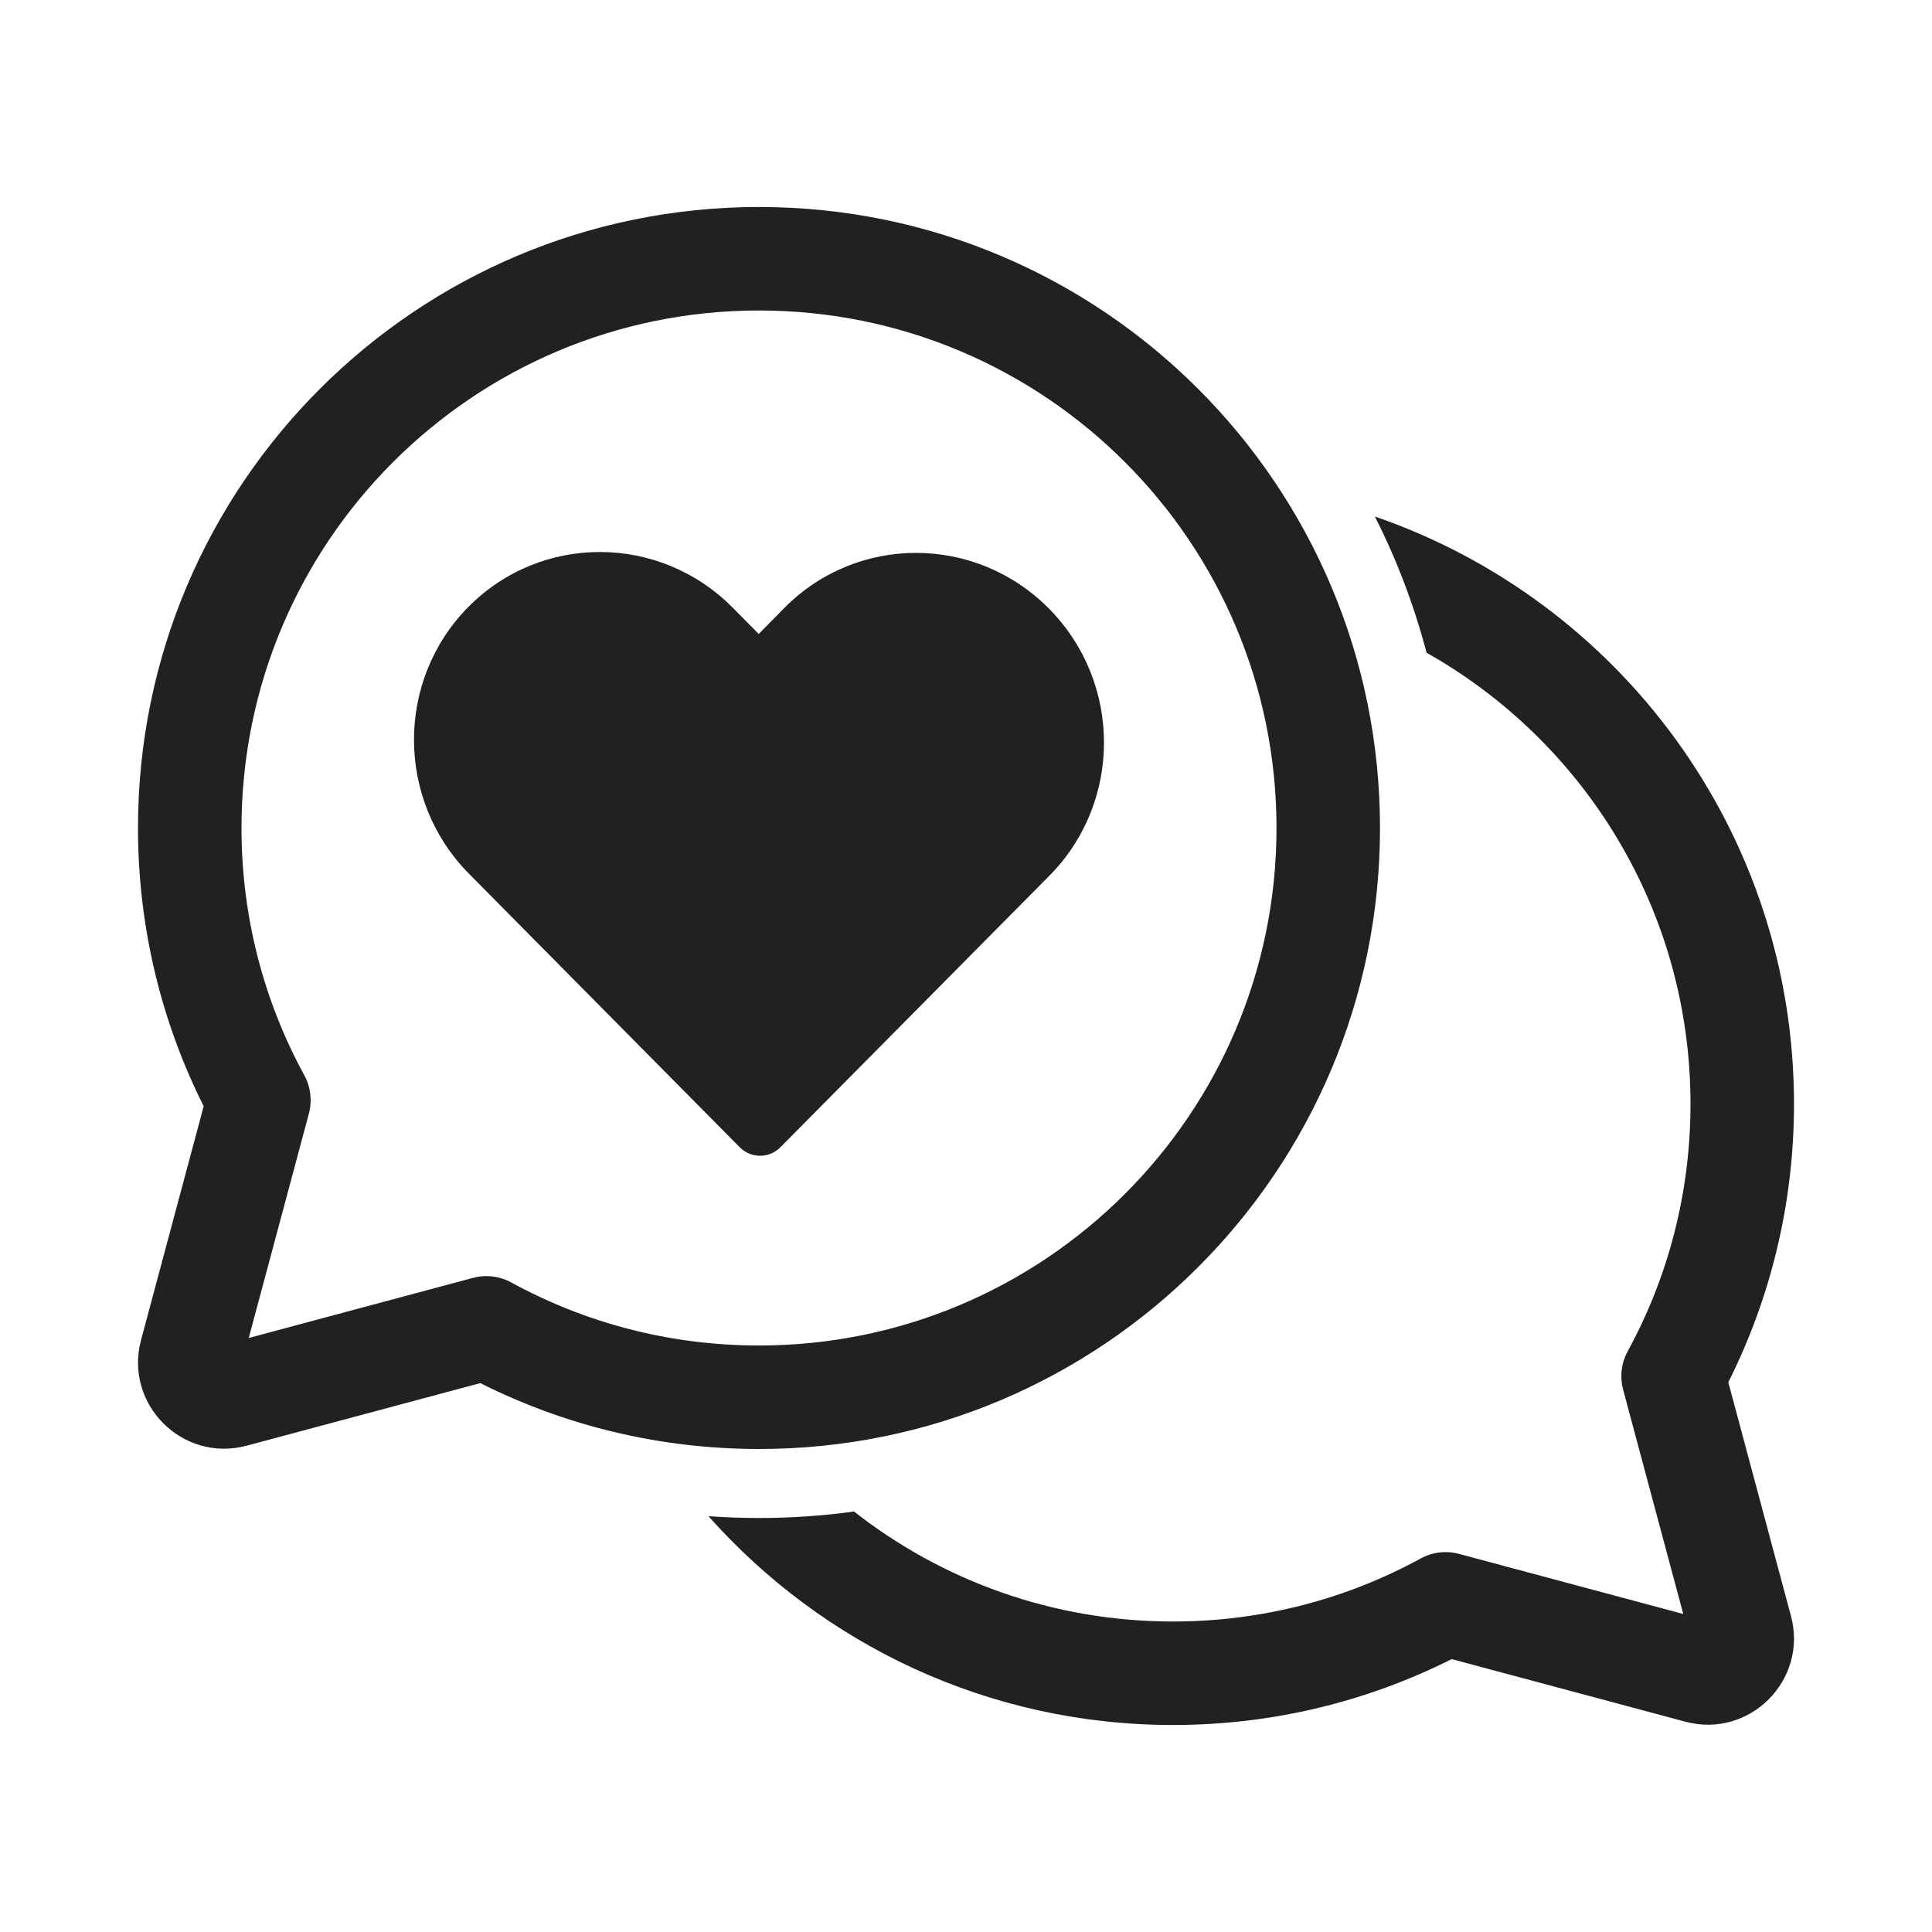 <svg width="28" height="28" viewBox="0 0 28 28" fill="none" xmlns="http://www.w3.org/2000/svg">
<path d="M6.788 8.796C7.843 7.73 9.558 7.736 10.618 8.806L10.996 9.188L11.368 8.81C12.425 7.743 14.141 7.748 15.202 8.82C16.262 9.891 16.266 11.618 15.213 12.687L11.31 16.627C11.148 16.791 10.884 16.791 10.721 16.627L6.798 12.664C5.738 11.594 5.733 9.862 6.788 8.796ZM2 12C2 13.448 2.343 14.819 2.952 16.032L2.044 19.421C1.795 20.35 2.645 21.201 3.575 20.952L6.961 20.045C8.176 20.656 9.549 21 11 21C15.971 21 20 16.971 20 12C20 7.029 15.971 3 11 3C6.029 3 2 7.029 2 12ZM11 4.5C15.142 4.5 18.5 7.858 18.5 12C18.5 16.142 15.142 19.5 11 19.5C9.698 19.5 8.475 19.169 7.409 18.586C7.24 18.494 7.042 18.47 6.855 18.52L3.605 19.391L4.477 16.138C4.526 15.952 4.503 15.754 4.411 15.585C3.83 14.521 3.5 13.3 3.5 12C3.5 7.858 6.858 4.5 11 4.5ZM10.268 21.974C11.917 23.83 14.322 25 17 25C18.451 25 19.824 24.656 21.039 24.045L24.425 24.952C25.355 25.201 26.205 24.35 25.956 23.421L25.048 20.033C25.657 18.819 26 17.448 26 16C26 12.054 23.46 8.701 19.926 7.486C20.242 8.11 20.494 8.771 20.675 9.46C22.958 10.746 24.5 13.193 24.5 16C24.5 17.3 24.17 18.521 23.589 19.585C23.497 19.754 23.474 19.952 23.523 20.138L24.395 23.391L21.145 22.52C20.958 22.47 20.76 22.494 20.591 22.586C19.525 23.169 18.302 23.5 17 23.5C15.256 23.5 13.651 22.905 12.377 21.906C11.927 21.968 11.467 22 11 22C10.754 22 10.51 21.991 10.268 21.974Z" fill="#212121"/>
</svg>

